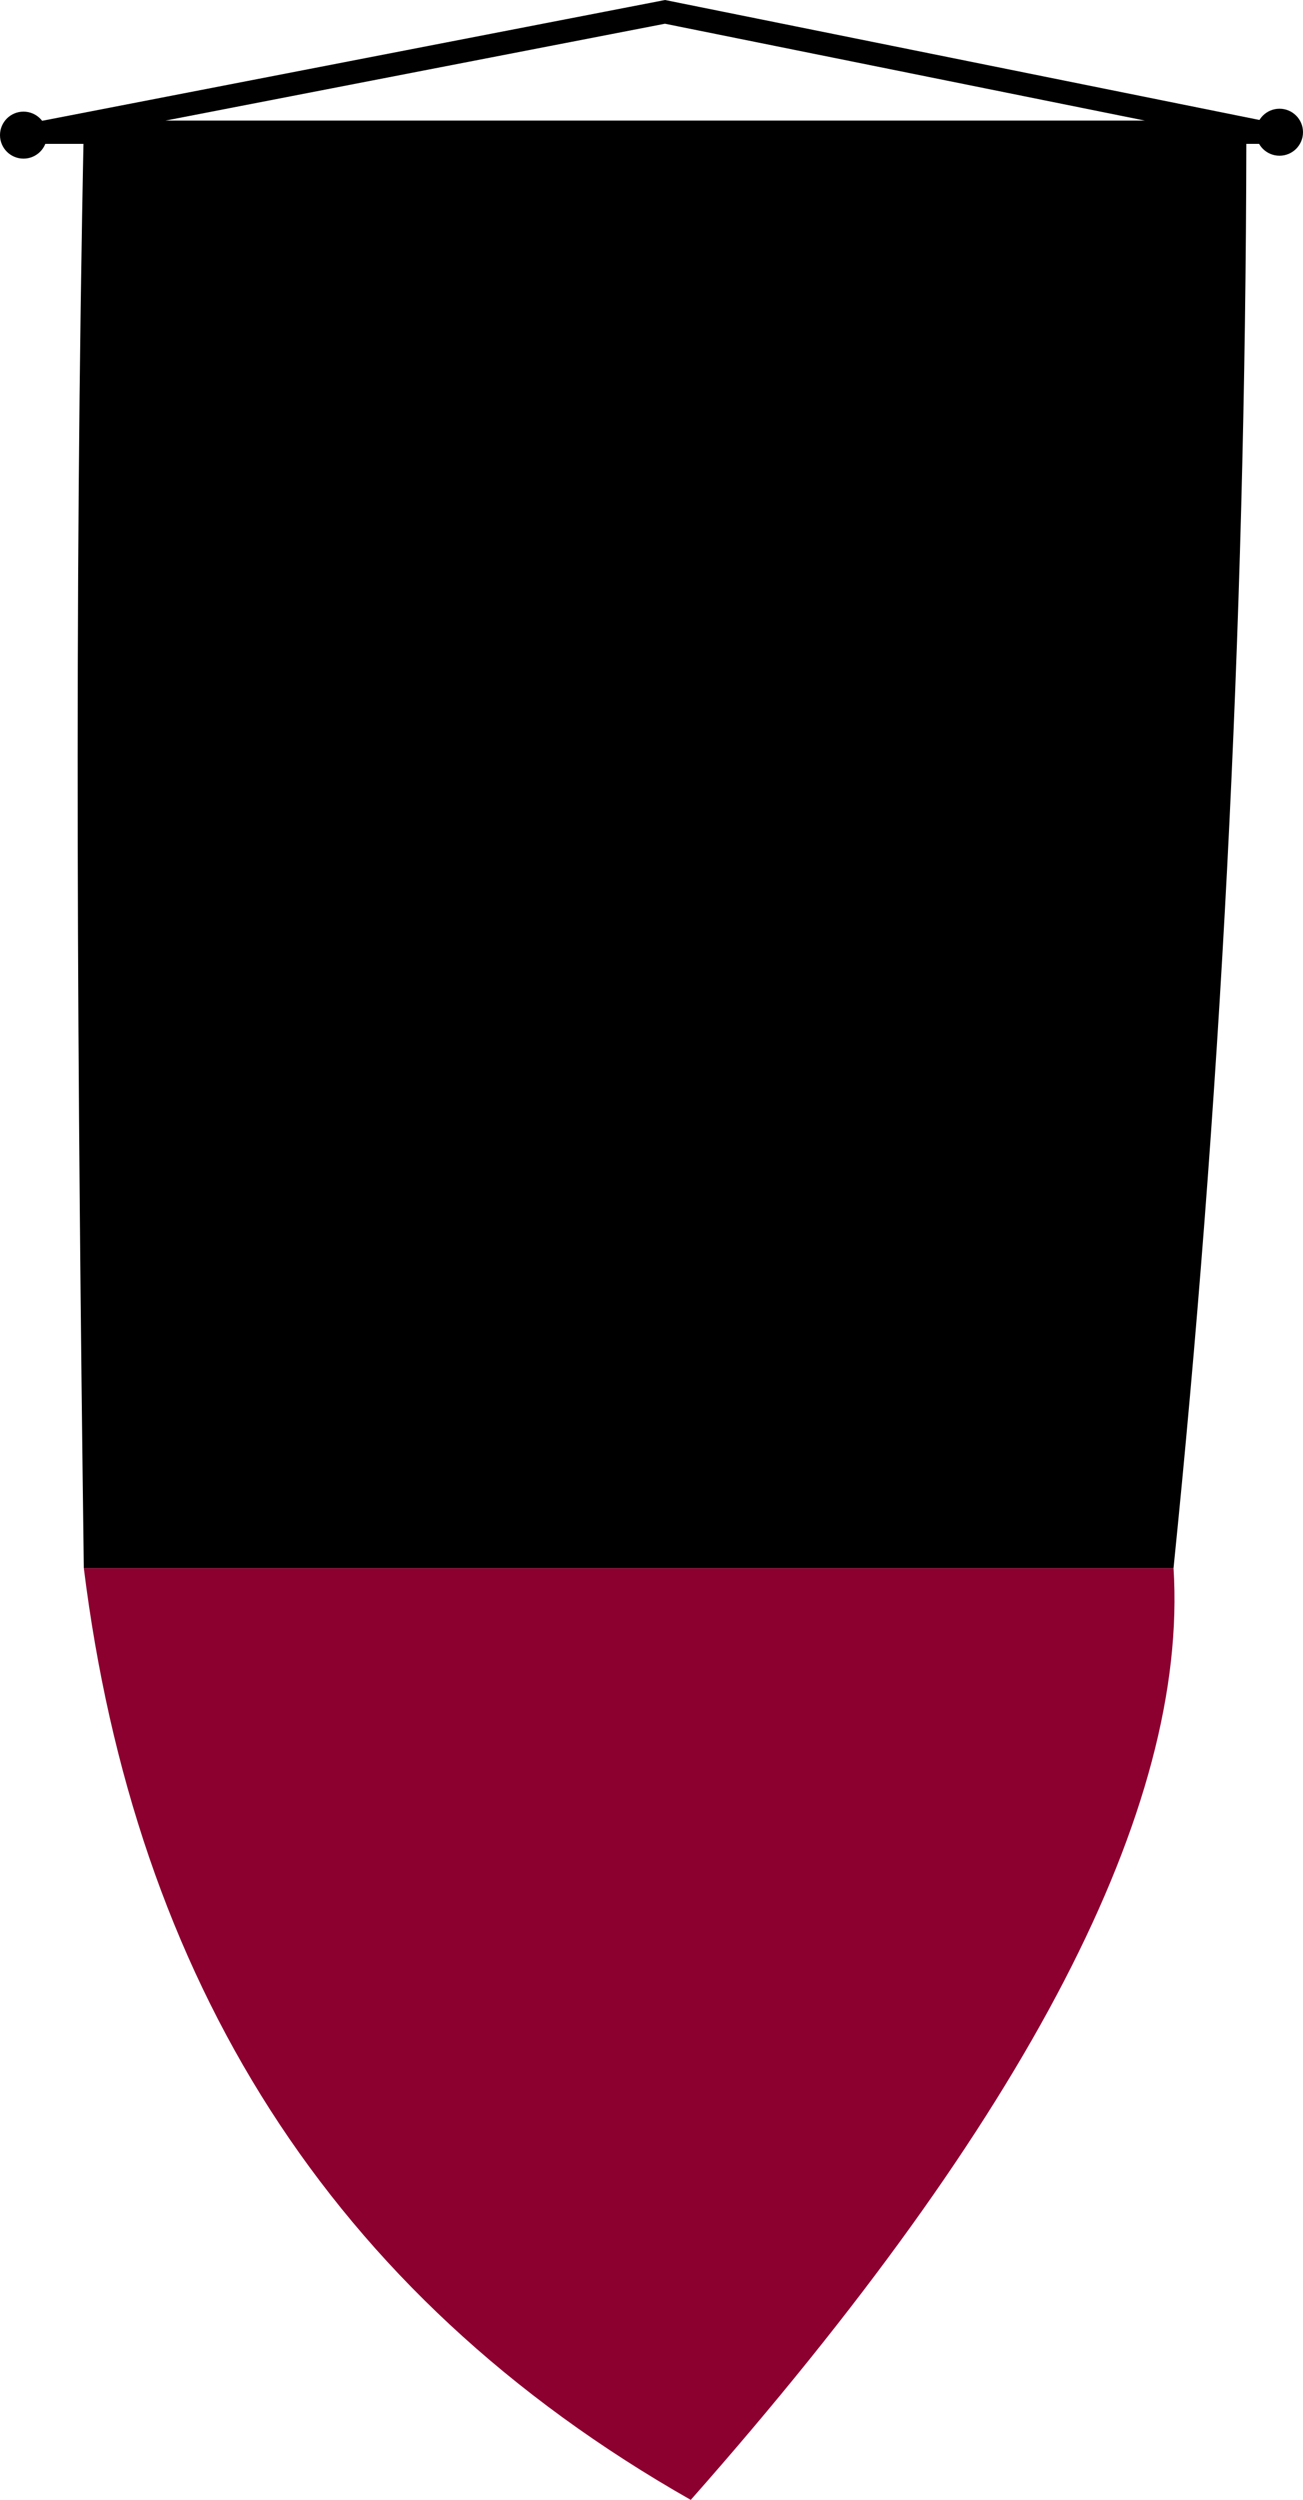 <svg id="Layer_2" data-name="Layer 2" xmlns="http://www.w3.org/2000/svg" viewBox="0 0 224.02 429.73"><defs><style>.cls-1{fill:#8b002f;}.cls-2{fill:none;stroke:#000;stroke-width:4px;}</style></defs><path class="cls-1" d="M256,430.7c-62.42-35.48-95.6-89.91-104.35-160.18H339Q342.88,332.35,256,430.7Z" transform="translate(-137.24 -0.96)"/><path d="M351.48,22.7H151.65c-1.71,82.17-1.08,164.94,0,247.82H339c8-78.52,12.39-160.22,12.52-245.74" transform="translate(-137.24 -0.96)"/><polygon class="cls-2" points="219.98 22.73 7.63 22.73 114.33 2.04 216.85 22.73 219.98 22.73"/><circle cx="4.04" cy="23.23" r="4.04"/><circle cx="219.98" cy="22.73" r="4.04"/></svg>